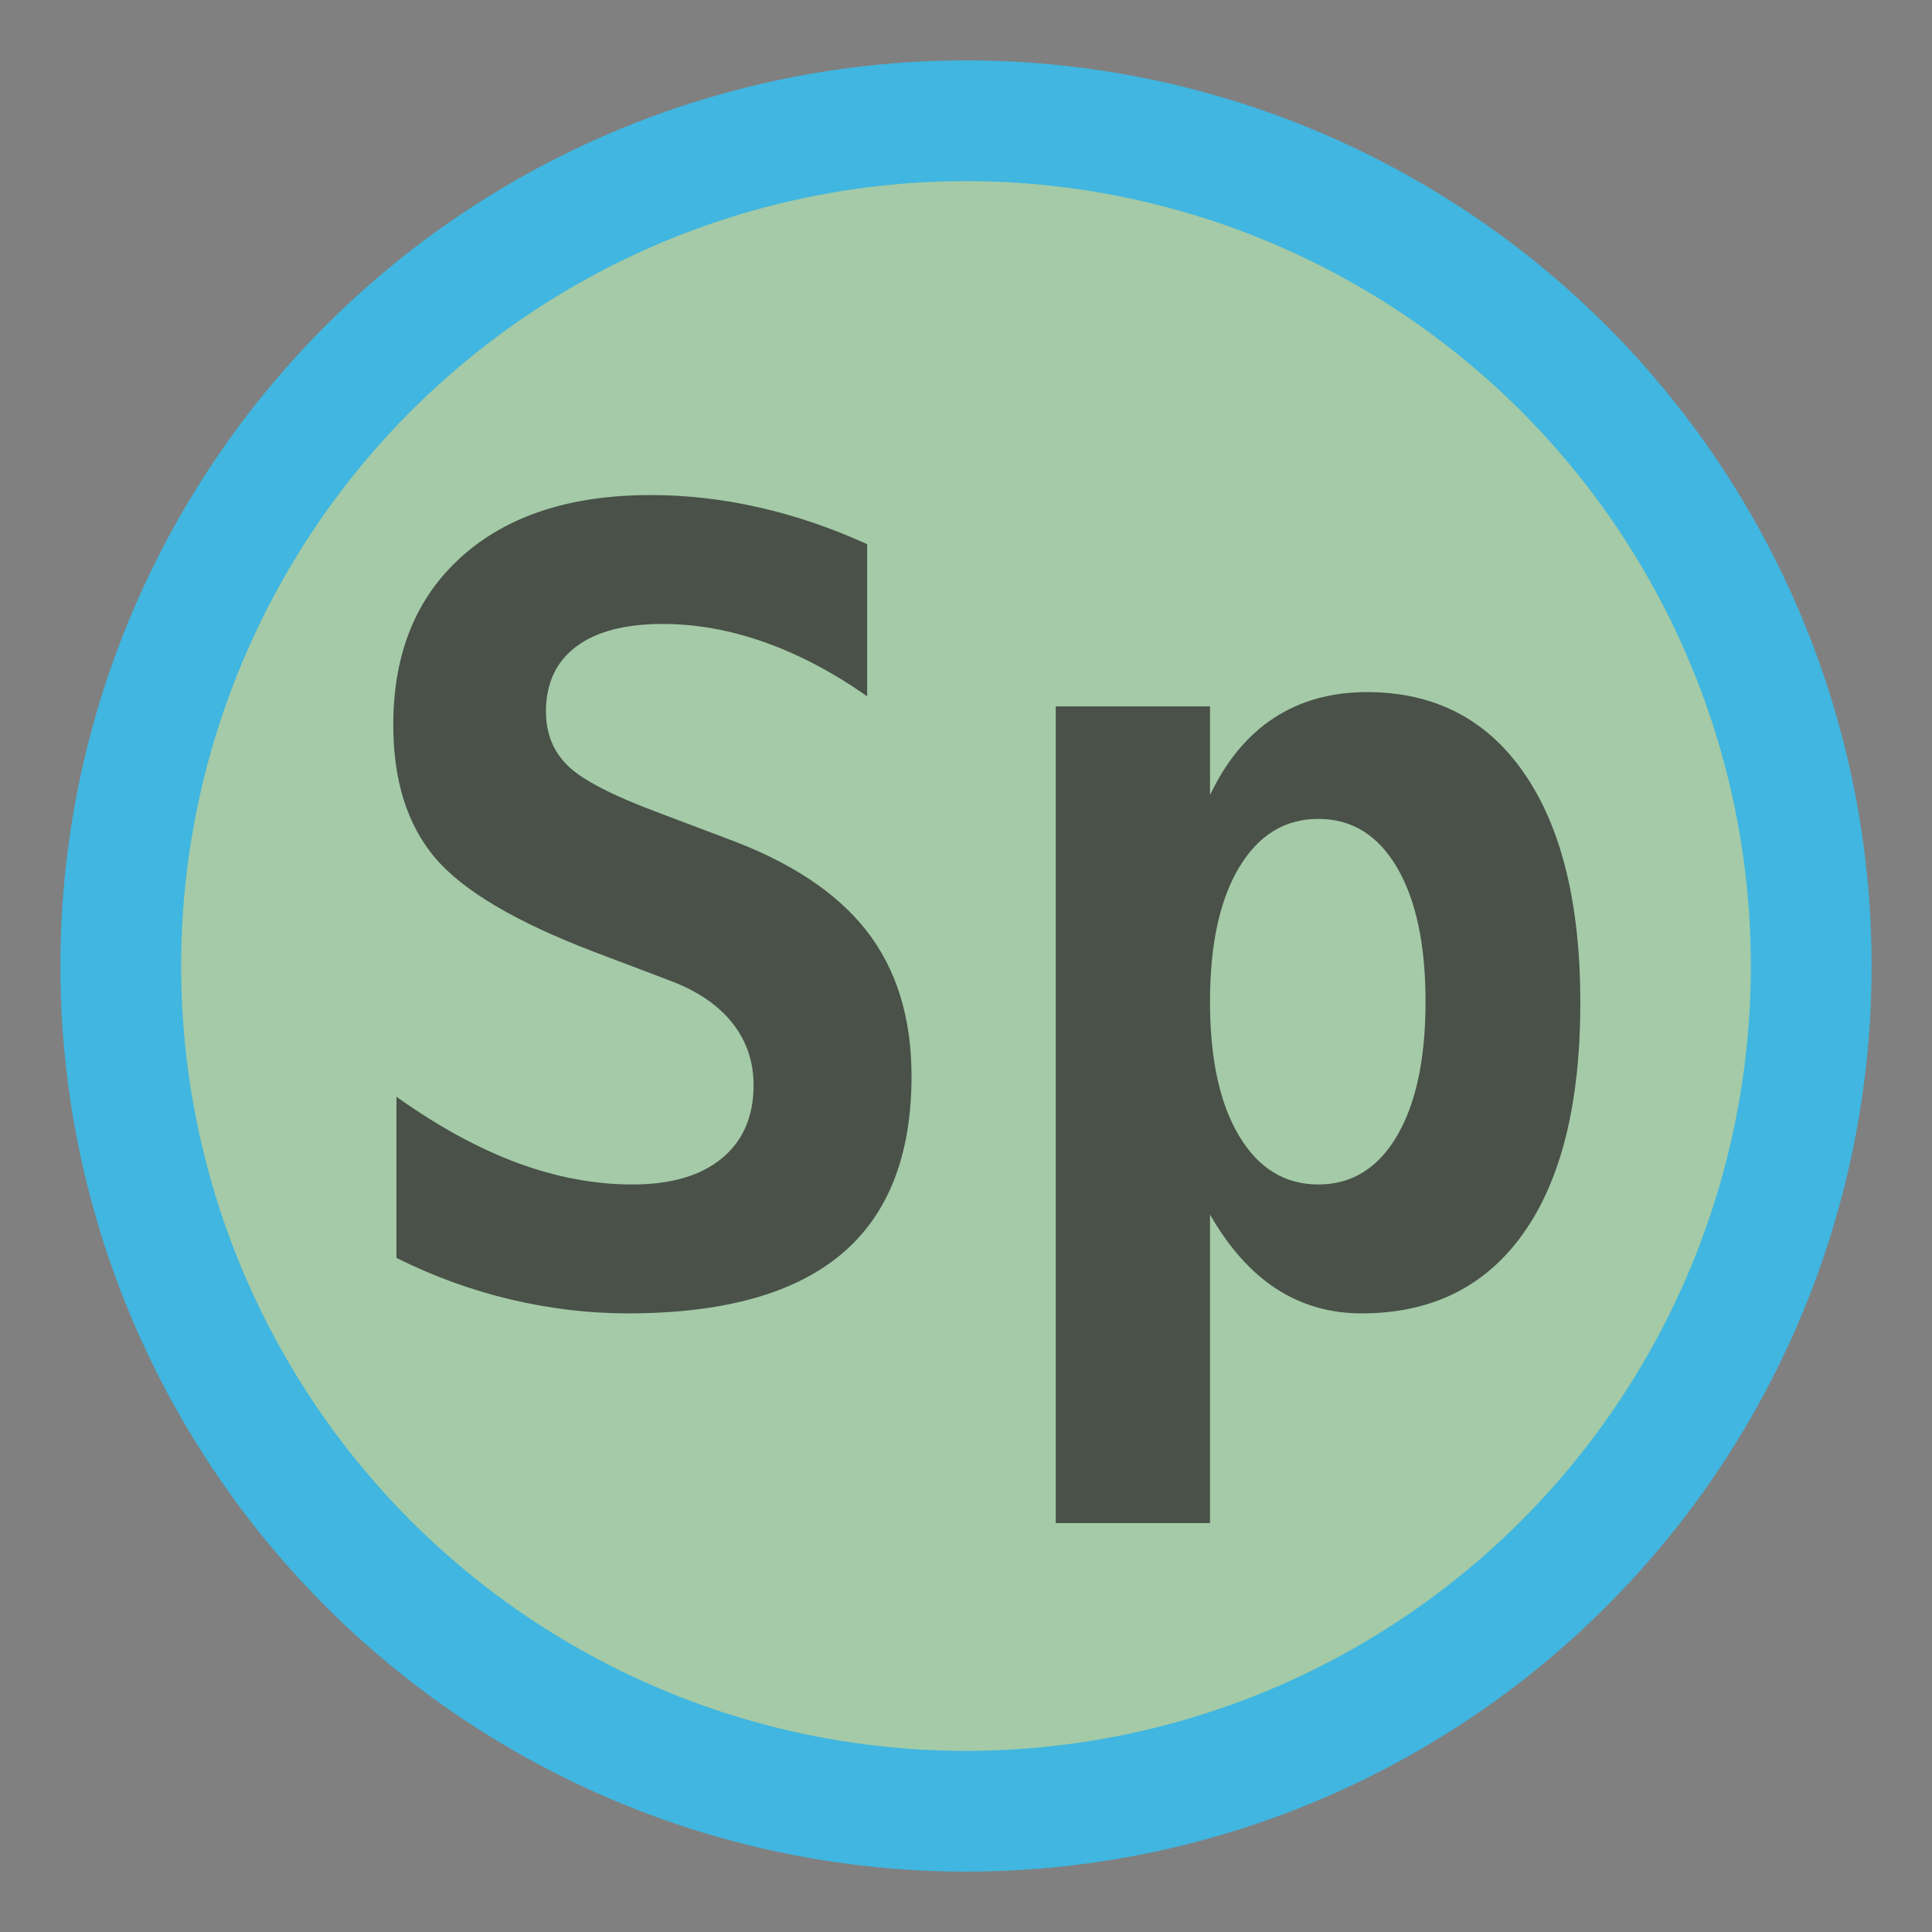 <svg xmlns="http://www.w3.org/2000/svg" width="16px" height="16px" viewBox="0 0 2048 2048">
	<rect x="0" y="0" width="2048" height="2048" fill="#808080" stroke="none"/>
	<circle fill-opacity="0.6" r="896" cx="1024" cy="1024" fill="#bcfbc1"
			style="stroke: rgb(64, 182, 224); stroke-width: 128px; stroke-opacity: 1;">

	</circle>
	<g transform="scale(0.56)">
		<path fill-opacity="0.7"
			  transform="translate(615.45, 2457.12) rotate(180) scale(-1, 1)"
			  fill="#231f20"
			  d="M510 655q-223 85 -302 178.5t-79 251.5q0 203 130
				319t357 116q103 0 206 -23.5t204 -69.5v-288q-95 67 -193 102t-194 35q-107 0
				-164 -43t-57 -123q0 -62 41.5 -102.5t173.5 -89.5l127 -48q180 -66 265
				-175t85 -275q0 -226 -133.5 -337.5t-403.5 -111.5 q-111 0 -222.5 26.5t-215.5
				78.5v305q118 -84 228.5 -125t218.5 -41q109 0 169 49.5t60 138.5q0 67 -40 117.5t-116 79.5z">
		</path>
		<path fill-opacity="0.7"
			  transform="translate(1848.45, 2457.12) rotate(180) scale(-1, 1)"
			  fill="#231f20"
			  d="M442 158v-584h-292v1546h292v-168q46 97 121 146t176 49q192 0 298 -154t106
			  	-434q0 -284 -107.5 -436t-306.5 -152q-90 0 -161.5 46.5t-125.5 140.5zM850 561q0
			  	162 -54 254t-149 92t-150 -92t-55 -254t55 -254t150 -92t149 92t54 254z"></path></g>
</svg>